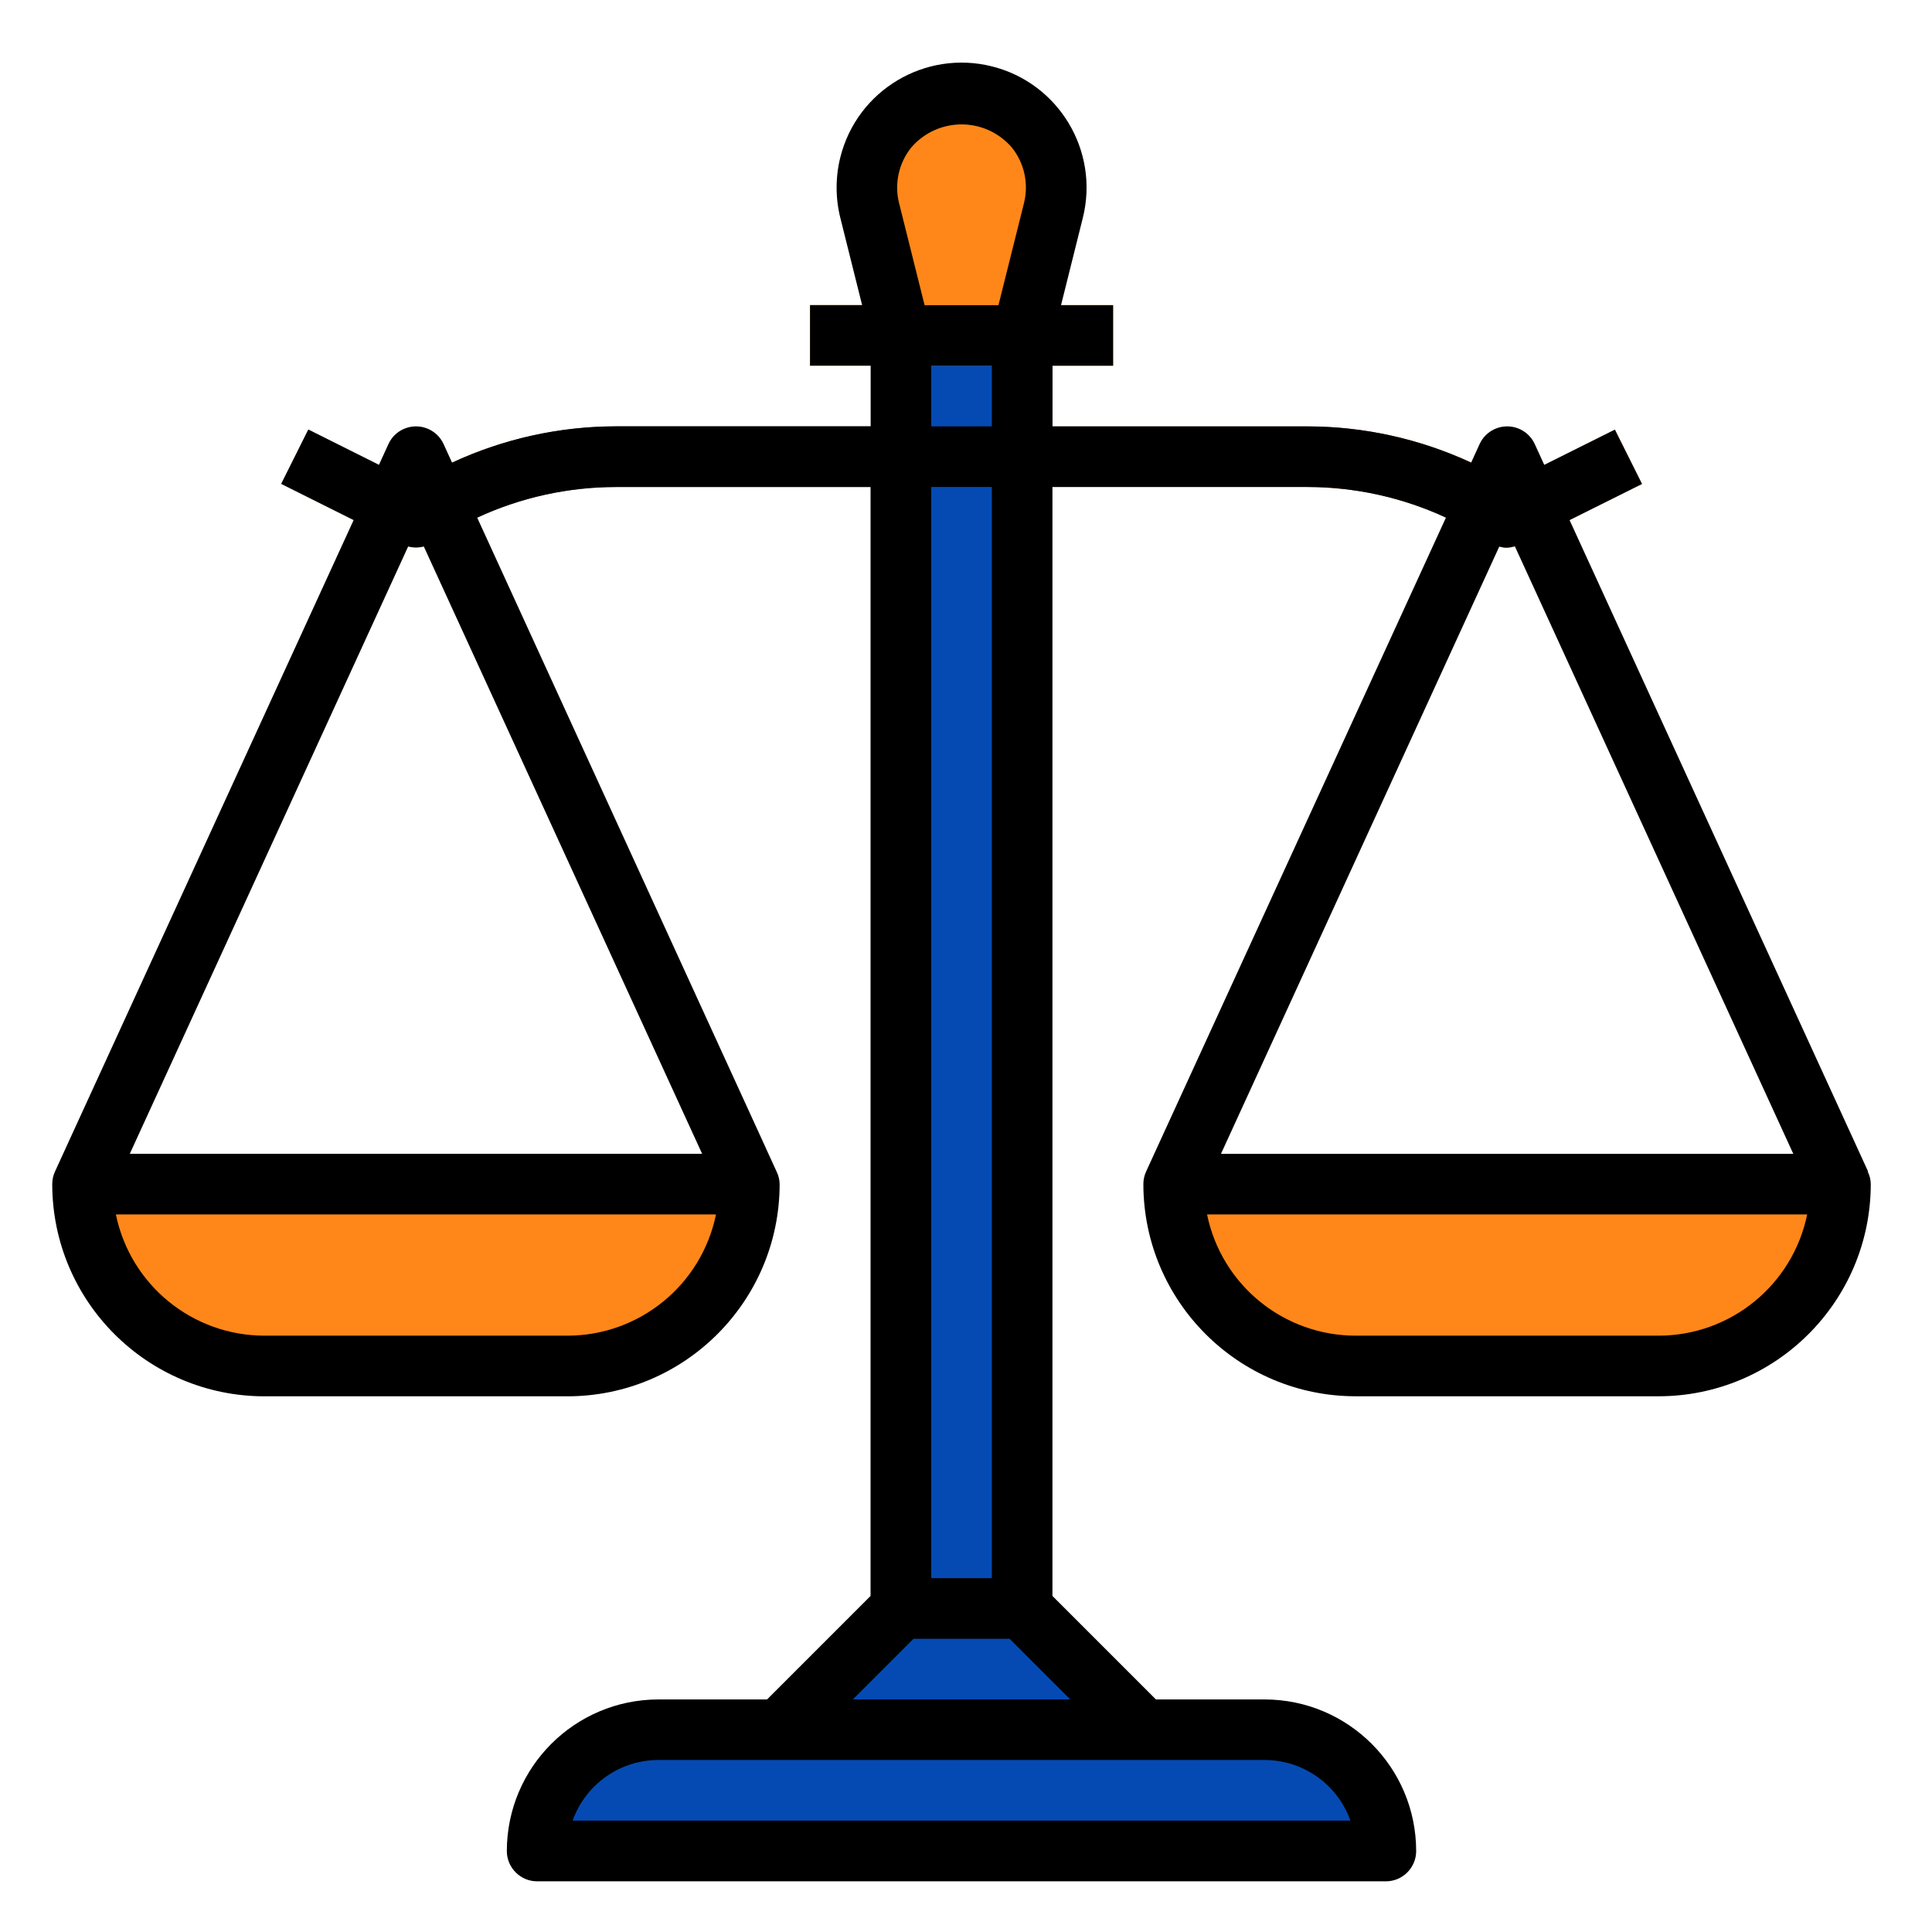 <?xml version="1.0" encoding="utf-8"?>
<!-- Generator: Adobe Illustrator 24.0.2, SVG Export Plug-In . SVG Version: 6.00 Build 0)  -->
<svg version="1.1" id="Layer_1" xmlns="http://www.w3.org/2000/svg" xmlns:xlink="http://www.w3.org/1999/xlink" x="0px" y="0px"
	 viewBox="0 0 432 432" style="enable-background:new 0 0 432 432;" xml:space="preserve">
<style type="text/css">
	.st0{fill:#FF8719;}
	.st1{fill:#91562F;}
	.st2{fill:#054AB3;}
	.st3{fill:#F9B44D;}
	.st4{fill:#F0E4D6;}
	.st5{opacity:0.5;}
	.st6{fill:#FFFFFF;}
	.st7{opacity:0.3;}
	.st8{fill:#E6E9ED;}
	.st9{opacity:0.7;}
	.st10{fill:#FF8719;stroke:#000000;stroke-width:6;stroke-miterlimit:10;}
	.st11{fill:#054AB3;stroke:#000000;stroke-width:6;stroke-miterlimit:10;}
	.st12{fill:#FF8719;stroke:#000000;stroke-width:7;stroke-miterlimit:10;}
</style>
<path class="st1" d="M337,122.45c-1.34,0-2.65-0.39-3.76-1.14c-12.12-8.11-26.38-12.42-40.97-12.42H137.77
	c-14.6-0.01-28.87,4.3-41,12.42c-2.03,1.34-4.6,1.5-6.78,0.43l-27.11-13.55l6.06-12.13l23.72,11.85
	c13.61-8.22,29.21-12.57,45.11-12.56h154.49c15.92-0.01,31.54,4.33,45.16,12.56l23.69-11.85l6.06,12.13l-27.11,13.55
	C339.11,122.2,338.06,122.45,337,122.45z"/>
<path class="st2" d="M309.89,413.88H120.12c0-14.97,12.14-27.11,27.11-27.11h135.55C297.75,386.77,309.89,398.9,309.89,413.88z"/>
<path class="st2" d="M282.78,386.77h-54.22c14.97,0,27.11,12.14,27.11,27.11h54.22C309.89,398.9,297.75,386.77,282.78,386.77z"/>
<polygon class="st2" points="255.67,386.77 174.34,386.77 201.45,359.66 228.56,359.66 "/>
<rect x="201.45" y="75" class="st2" width="27.11" height="284.65"/>
<path class="st0" d="M228.56,75h-27.11l-6.98-27.92c-2.84-11.34,4.05-22.83,15.4-25.67c1.68-0.42,3.41-0.63,5.14-0.63l0,0
	c11.69,0,21.17,9.47,21.17,21.17c0,1.73-0.21,3.46-0.63,5.14L228.56,75z"/>
<path class="st0" d="M215,20.78c-2.16,0.03-4.3,0.4-6.36,1.08c10.65,3.33,16.87,14.39,14.18,25.22L215.85,75h12.71l6.98-27.92
	c2.84-11.34-4.05-22.83-15.4-25.67C218.47,20.99,216.74,20.78,215,20.78z"/>
<rect x="181.12" y="68.22" class="st3" width="67.77" height="13.55"/>
<g>
	<path class="st4" d="M158.58,261.44L93.01,118.38L27.45,261.44c-1.56,3.4-5.58,4.89-8.99,3.33l0,0l0,0
		c-3.4-1.56-4.89-5.58-3.33-8.99l0,0l71.73-156.5c1.56-3.4,5.58-4.89,8.99-3.33c1.48,0.68,2.66,1.86,3.33,3.33l71.73,156.5
		c1.57,3.4,0.07,7.42-3.33,8.98l0,0l0,0C164.16,266.33,160.14,264.84,158.58,261.44L158.58,261.44z"/>
	<path class="st4" d="M402.56,261.44L337,118.38l-65.56,143.06c-1.56,3.4-5.58,4.89-8.99,3.33l0,0l0,0
		c-3.4-1.56-4.89-5.58-3.33-8.99l0,0l71.73-156.5c1.56-3.4,5.58-4.89,8.99-3.33c1.48,0.68,2.66,1.86,3.33,3.33l71.73,156.5
		c1.57,3.4,0.07,7.42-3.33,8.98l0,0l0,0C408.15,266.33,404.13,264.84,402.56,261.44L402.56,261.44z"/>
</g>
<path class="st0" d="M262.45,264.77h149.1l0,0l0,0c0,22.46-18.2,40.66-40.66,40.66h-67.77
	C280.66,305.44,262.45,287.23,262.45,264.77L262.45,264.77L262.45,264.77z"/>
<path class="st0" d="M370.88,264.77c0,22.46-18.2,40.66-40.66,40.66h40.66c22.46,0,40.66-18.2,40.66-40.66H370.88z"/>
<path class="st0" d="M18.46,264.77h149.1l0,0l0,0c0,22.46-18.2,40.66-40.66,40.66H59.12C36.67,305.44,18.46,287.23,18.46,264.77
	L18.46,264.77L18.46,264.77z"/>
<path class="st0" d="M126.9,264.77c0,22.46-18.2,40.66-40.66,40.66h40.66c22.46,0,40.66-18.2,40.66-40.66H126.9z"/>
<path d="M417.71,261.95l-66.76-145.67l16.19-8.06l-6.06-12.13l-15.78,7.86l-2.13-4.66c-1.56-3.4-5.58-4.89-8.99-3.33
	c-1.48,0.68-2.66,1.86-3.33,3.33l-1.9,4.16c-11.49-5.33-24-8.11-36.67-8.11h-56.93V81.78h13.55V68.23h-11.65l4.87-19.5
	c3.74-14.97-5.36-30.15-20.33-33.89s-30.15,5.36-33.89,20.33c-1.11,4.45-1.11,9.1,0,13.55l4.87,19.5h-11.65v13.55h13.56v13.55h-56.9
	c-12.68,0.01-25.21,2.79-36.7,8.13l-1.9-4.16c-1.56-3.4-5.58-4.89-8.99-3.33c-1.48,0.68-2.66,1.86-3.33,3.33l-2.13,4.66l-15.78-7.9
	l-6.06,12.14l16.19,8.09L12.3,261.95l0,0c-0.41,0.88-0.62,1.85-0.62,2.83c0.03,26.19,21.25,47.41,47.44,47.44h67.77
	c26.19-0.03,47.41-21.25,47.44-47.44c-0.01-0.98-0.25-1.93-0.68-2.81l0,0l-66.95-146.22c9.73-4.51,20.33-6.85,31.06-6.85h56.9
	v247.96l-23.14,23.14h-24.3c-18.71,0.02-33.87,15.18-33.89,33.89c0,3.74,3.04,6.78,6.78,6.78h189.77c3.74,0,6.78-3.04,6.78-6.78
	c-0.02-18.71-15.18-33.87-33.89-33.89h-24.3l-23.14-23.14V108.89h56.93c10.73,0,21.33,2.34,31.06,6.85l-67.04,146.2l0,0
	c-0.41,0.89-0.62,1.85-0.62,2.83c0.03,26.19,21.25,47.41,47.44,47.44h67.77c26.19-0.03,47.41-21.25,47.44-47.44
	c-0.01-0.98-0.25-1.93-0.68-2.81L417.71,261.95z M126.9,298.66H59.12c-16.1-0.02-29.97-11.34-33.21-27.11h134.19
	C156.87,287.31,143,298.64,126.9,298.66z M157,257.99H29.02l62.26-135.83c1.14,0.3,2.33,0.3,3.47,0L157,257.99z M203.67,33.09
	c5.28-6.26,14.63-7.06,20.89-1.78c0.64,0.54,1.24,1.14,1.78,1.78c2.74,3.49,3.71,8.05,2.62,12.35l-5.7,22.79h-16.52l-5.7-22.79
	C199.96,41.14,200.93,36.58,203.67,33.09z M208.23,95.34V81.78h13.55v13.55L208.23,95.34L208.23,95.34z M221.78,108.89v243.99
	h-13.55V108.89H221.78z M282.78,393.54c8.61,0.01,16.29,5.44,19.17,13.55h-173.9c2.88-8.12,10.56-13.54,19.17-13.55H282.78z
	 M239.31,379.99H190.7l13.55-13.55h21.5L239.31,379.99z M335.25,122.19c1.12,0.39,2.35,0.35,3.43-0.14l62.31,135.95H273.01
	L335.25,122.19z M370.88,298.66h-67.77c-16.1-0.02-29.97-11.34-33.21-27.11h134.19C400.85,287.31,386.99,298.64,370.88,298.66z"/>
</svg>
